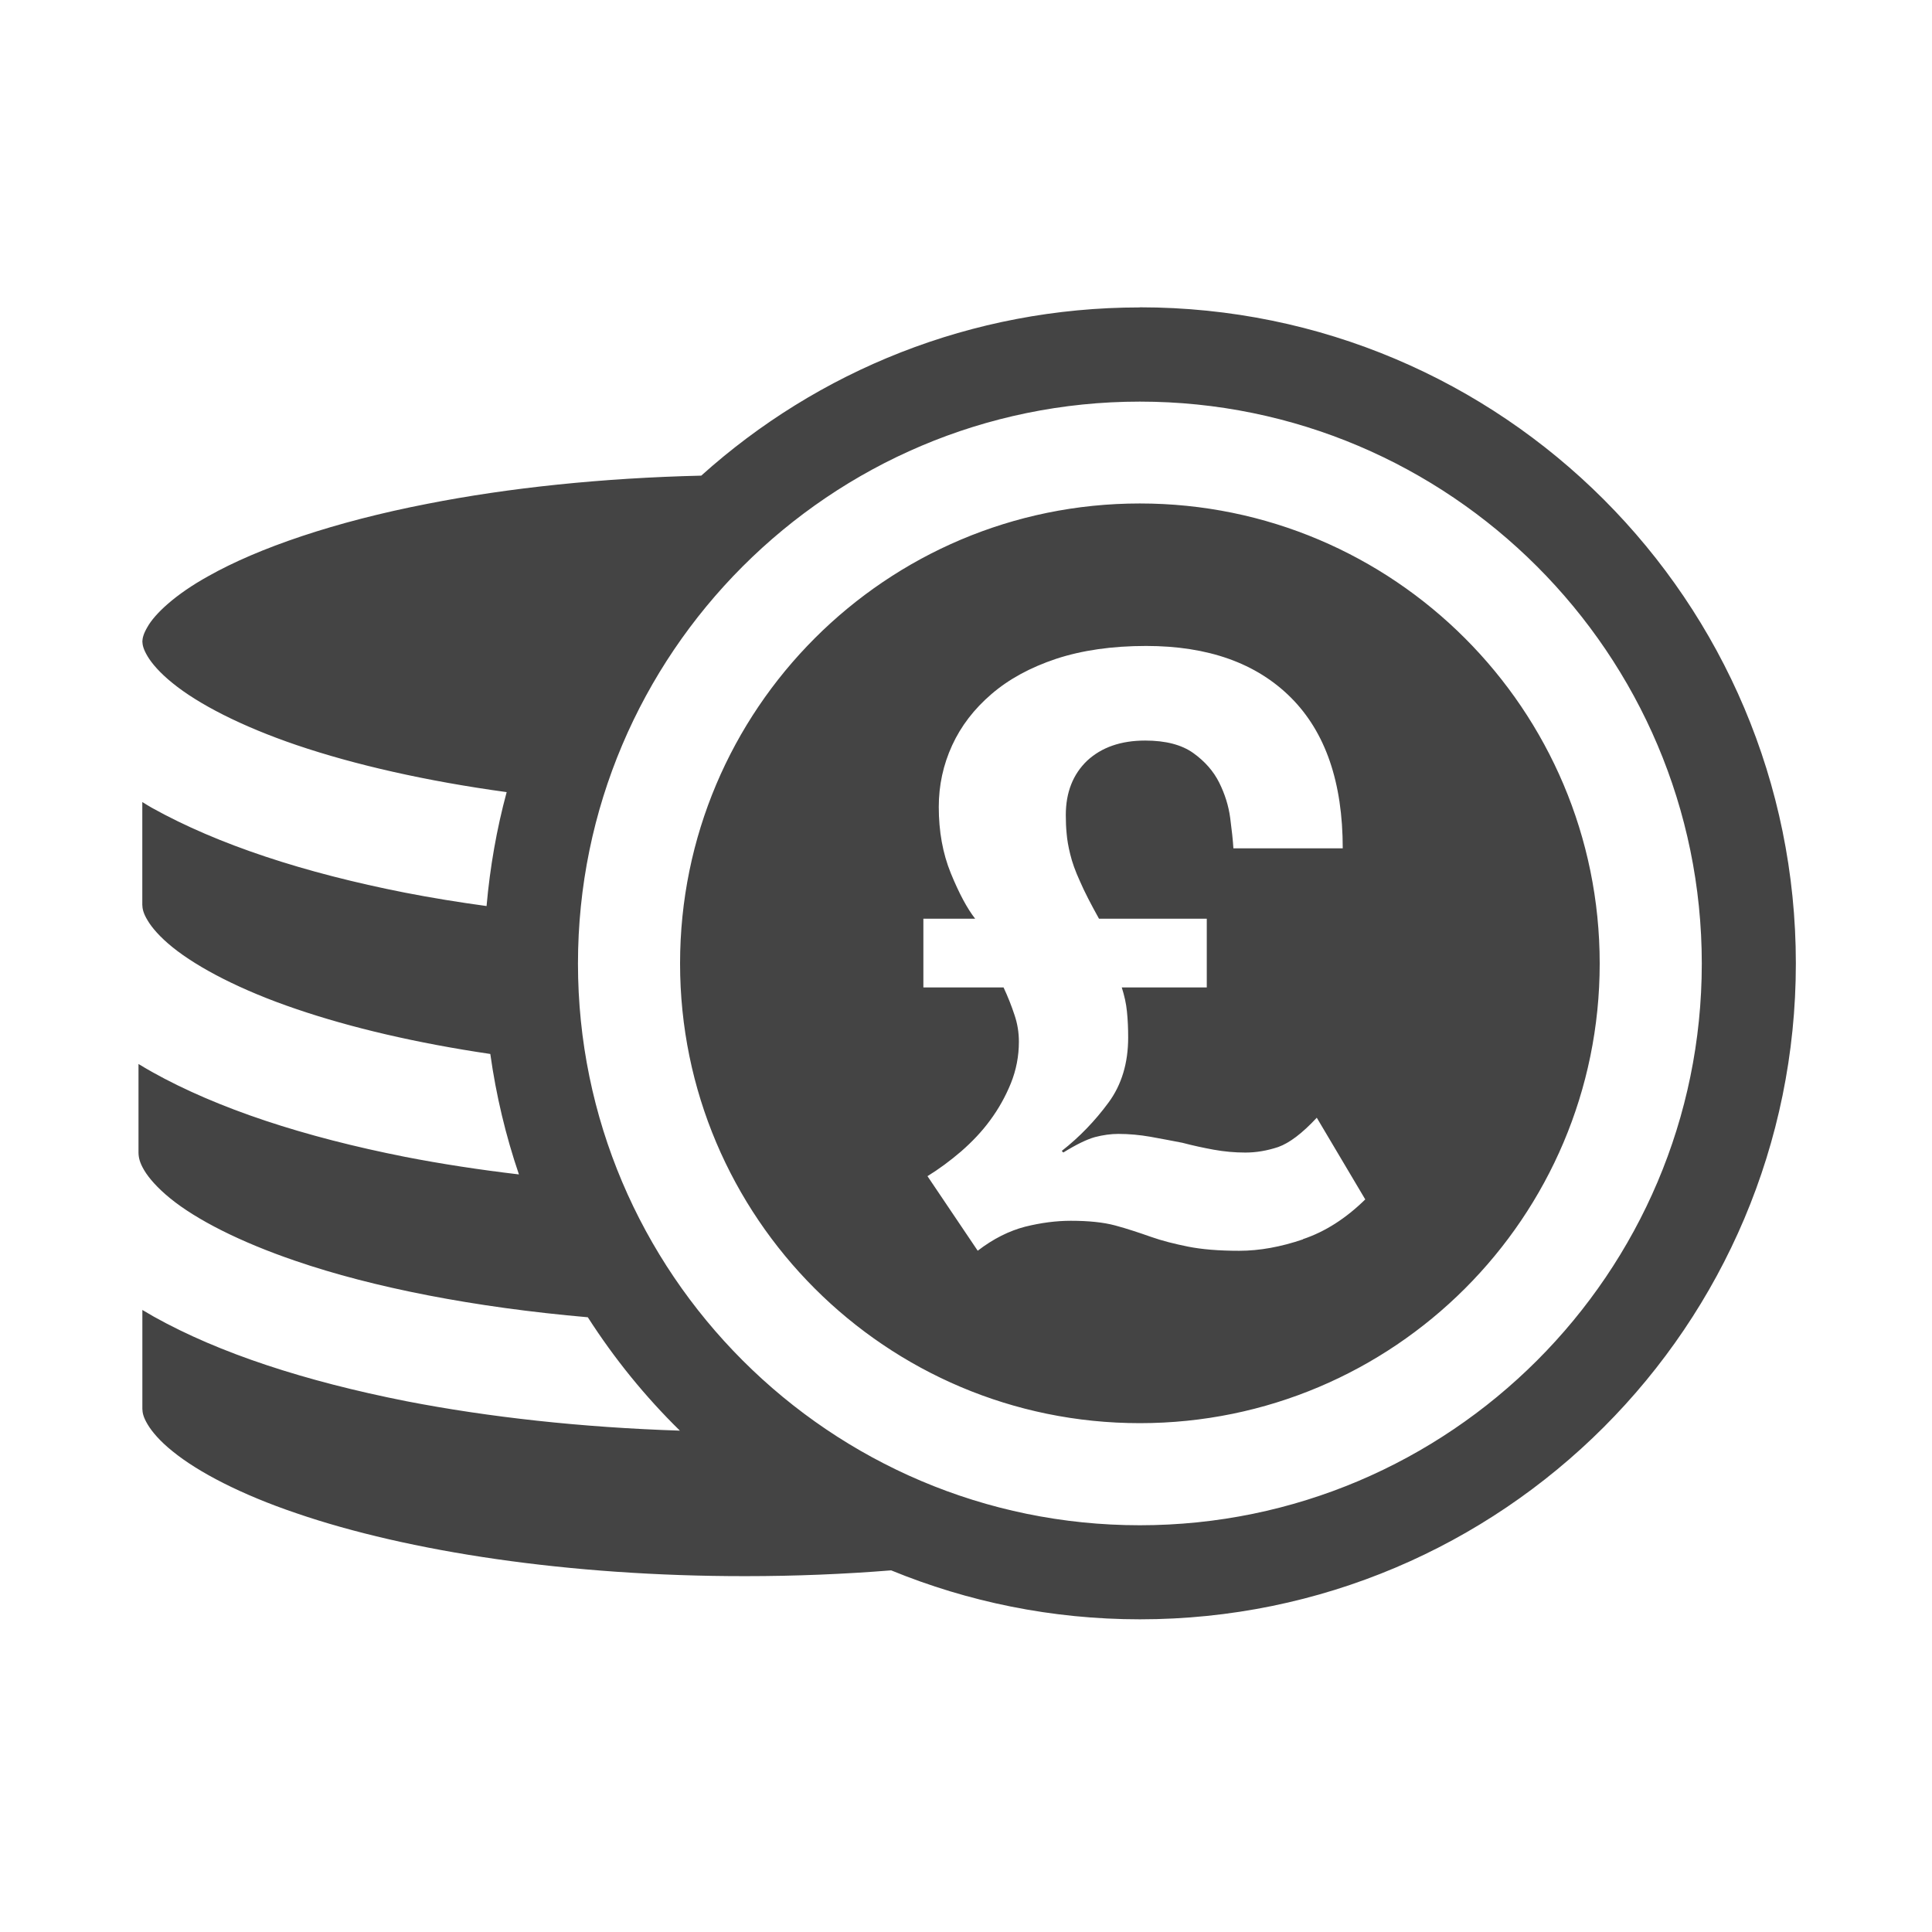 <?xml version="1.0" encoding="utf-8"?>
<!-- Generated by IcoMoon.io -->
<!DOCTYPE svg PUBLIC "-//W3C//DTD SVG 1.1//EN" "http://www.w3.org/Graphics/SVG/1.1/DTD/svg11.dtd">
<svg version="1.1" xmlns="http://www.w3.org/2000/svg" xmlns:xlink="http://www.w3.org/1999/xlink" width="32" height="32" viewBox="0 0 32 32">
<path fill="#444444" d="M18.879 8.339c-4.204 0-7.615 3.413-7.615 7.62 0 4.204 3.411 7.613 7.615 7.613 4.206 0 7.617-3.409 7.617-7.613 0-4.206-3.411-7.62-7.617-7.62zM21.583 20.527c-0.366 0.125-0.72 0.19-1.059 0.19s-0.621-0.024-0.846-0.069c-0.223-0.045-0.429-0.096-0.615-0.162-0.196-0.069-0.394-0.135-0.59-0.188s-0.443-0.078-0.738-0.078c-0.241 0-0.495 0.033-0.756 0.098-0.264 0.069-0.525 0.198-0.785 0.398l-0.832-1.235c0.188-0.116 0.374-0.253 0.556-0.409 0.182-0.159 0.345-0.329 0.482-0.517 0.139-0.188 0.253-0.391 0.343-0.612 0.088-0.218 0.133-0.449 0.133-0.688 0-0.154-0.024-0.303-0.074-0.448-0.049-0.149-0.108-0.298-0.18-0.452h-1.328v-1.138h0.858c-0.135-0.172-0.268-0.423-0.403-0.752-0.135-0.331-0.2-0.697-0.2-1.099 0-0.358 0.073-0.697 0.221-1.020 0.147-0.321 0.366-0.605 0.652-0.85 0.284-0.245 0.642-0.441 1.071-0.584 0.429-0.141 0.926-0.213 1.49-0.213 1.026 0 1.827 0.284 2.399 0.856s0.858 1.404 0.858 2.496h-1.811c-0.008-0.135-0.027-0.305-0.053-0.503-0.027-0.202-0.088-0.396-0.182-0.585s-0.237-0.352-0.429-0.49c-0.192-0.137-0.456-0.207-0.797-0.207-0.403 0-0.722 0.112-0.961 0.333-0.235 0.225-0.354 0.525-0.354 0.901 0 0.107 0.004 0.209 0.014 0.307 0.008 0.1 0.027 0.213 0.059 0.341 0.031 0.131 0.084 0.28 0.162 0.45 0.074 0.172 0.18 0.376 0.315 0.619h1.785v1.138h-1.408c0.043 0.135 0.073 0.266 0.086 0.401 0.014 0.137 0.020 0.278 0.020 0.429 0 0.421-0.108 0.783-0.327 1.079-0.221 0.3-0.478 0.568-0.773 0.799l0.026 0.026c0.215-0.133 0.388-0.217 0.523-0.255 0.135-0.035 0.264-0.053 0.388-0.053 0.18 0 0.356 0.017 0.529 0.047 0.176 0.031 0.354 0.066 0.532 0.1 0.178 0.047 0.351 0.084 0.521 0.115 0.172 0.031 0.346 0.047 0.523 0.047 0.18 0 0.36-0.031 0.544-0.092 0.184-0.066 0.396-0.225 0.638-0.485l0.803 1.353c-0.321 0.315-0.666 0.536-1.032 0.658zM18.879 5.092c-2.792 0-5.338 1.054-7.264 2.786-1.649 0.039-3.192 0.202-4.533 0.466-1.537 0.298-2.804 0.732-3.63 1.198-0.552 0.305-0.889 0.628-1.008 0.84-0.067 0.113-0.084 0.184-0.086 0.243 0.002 0.061 0.018 0.131 0.086 0.245 0.070 0.118 0.204 0.275 0.415 0.445 0.421 0.343 1.134 0.713 2.054 1.026 0.963 0.327 2.15 0.597 3.479 0.779-0.165 0.609-0.276 1.241-0.333 1.887-0.462-0.063-0.916-0.137-1.347-0.221-1.674-0.329-3.103-0.797-4.196-1.406-0.055-0.031-0.106-0.063-0.159-0.096v1.702c0.002 0.065 0.014 0.137 0.088 0.259 0.070 0.119 0.204 0.276 0.415 0.446 0.421 0.339 1.134 0.713 2.054 1.024 0.897 0.306 1.987 0.562 3.207 0.742 0.096 0.687 0.256 1.355 0.474 1.995-0.654-0.077-1.285-0.174-1.882-0.29-1.674-0.331-3.103-0.797-4.196-1.408-0.076-0.043-0.149-0.086-0.223-0.131v1.471c0.002 0.078 0.018 0.162 0.096 0.292 0.076 0.127 0.217 0.29 0.431 0.464 0.429 0.349 1.149 0.719 2.073 1.034 1.284 0.441 2.957 0.77 4.842 0.934 0.438 0.683 0.948 1.312 1.525 1.878-1.631-0.053-3.166-0.223-4.533-0.488-1.672-0.331-3.094-0.793-4.18-1.4-0.063-0.037-0.127-0.074-0.19-0.111v1.639c0.002 0.064 0.014 0.135 0.088 0.258 0.070 0.118 0.204 0.278 0.415 0.446 0.421 0.343 1.134 0.715 2.054 1.026 1.844 0.632 4.499 1.042 7.433 1.040 0.832 0 1.637-0.034 2.412-0.096 1.271 0.521 2.661 0.811 4.12 0.811 6.001 0 10.865-4.866 10.865-10.863 0-6.003-4.864-10.868-10.865-10.868zM18.879 25.263c-5.132 0-9.306-4.176-9.306-9.303 0-5.132 4.174-9.308 9.306-9.308s9.308 4.176 9.308 9.308c0 5.128-4.176 9.303-9.308 9.303z"></path>
</svg>

